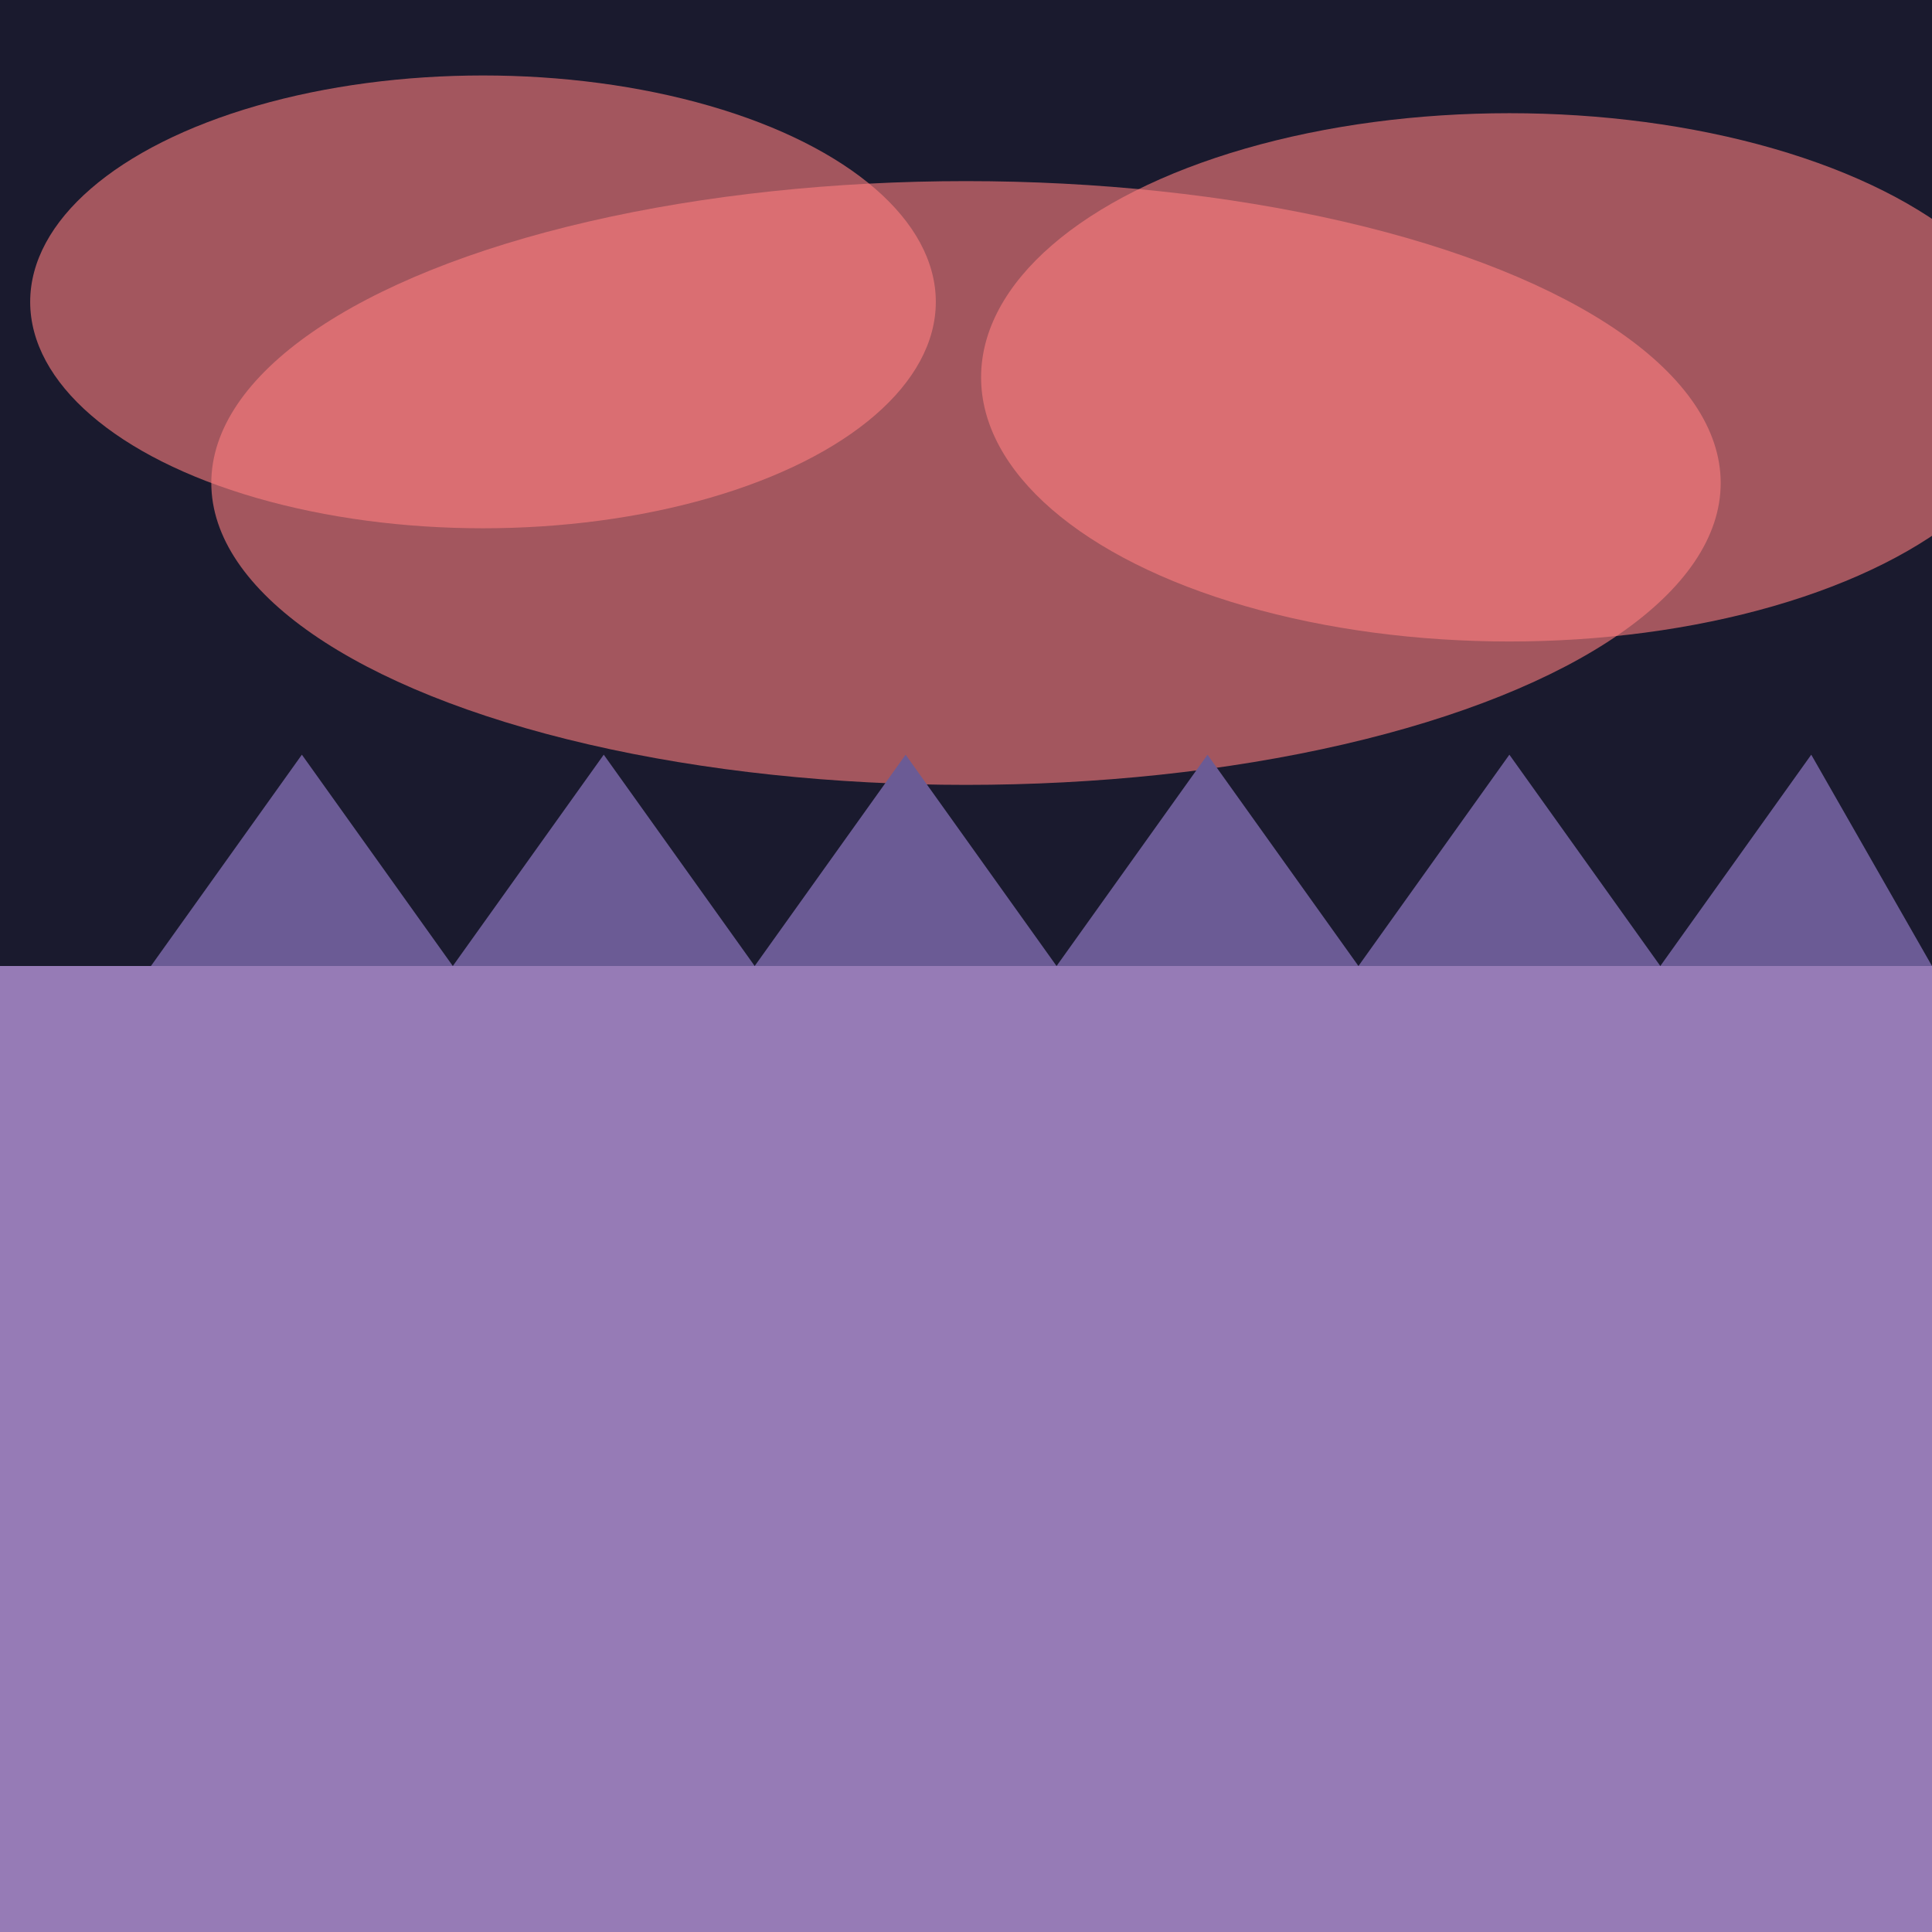 <svg viewBox="0 0 256 256" width="256" height="256"><rect x="0" y="0" width="256" height="128" fill="#1a1a2e"/><ellipse cx="128" cy="64" rx="100" ry="40" fill="#ff7f7f" opacity="0.6"/><ellipse cx="64" cy="40" rx="60" ry="30" fill="#ff7f7f" opacity="0.6"/><ellipse cx="200" cy="50" rx="70" ry="35" fill="#ff7f7f" opacity="0.6"/><rect x="0" y="128" width="256" height="128" fill="#967bb6"/><polygon points="20,128 40,100 60,128" fill="#6b5b95"/><polygon points="60,128 80,100 100,128" fill="#6b5b95"/><polygon points="100,128 120,100 140,128" fill="#6b5b95"/><polygon points="140,128 160,100 180,128" fill="#6b5b95"/><polygon points="180,128 200,100 220,128" fill="#6b5b95"/><polygon points="220,128 240,100 256,128" fill="#6b5b95"/></svg>